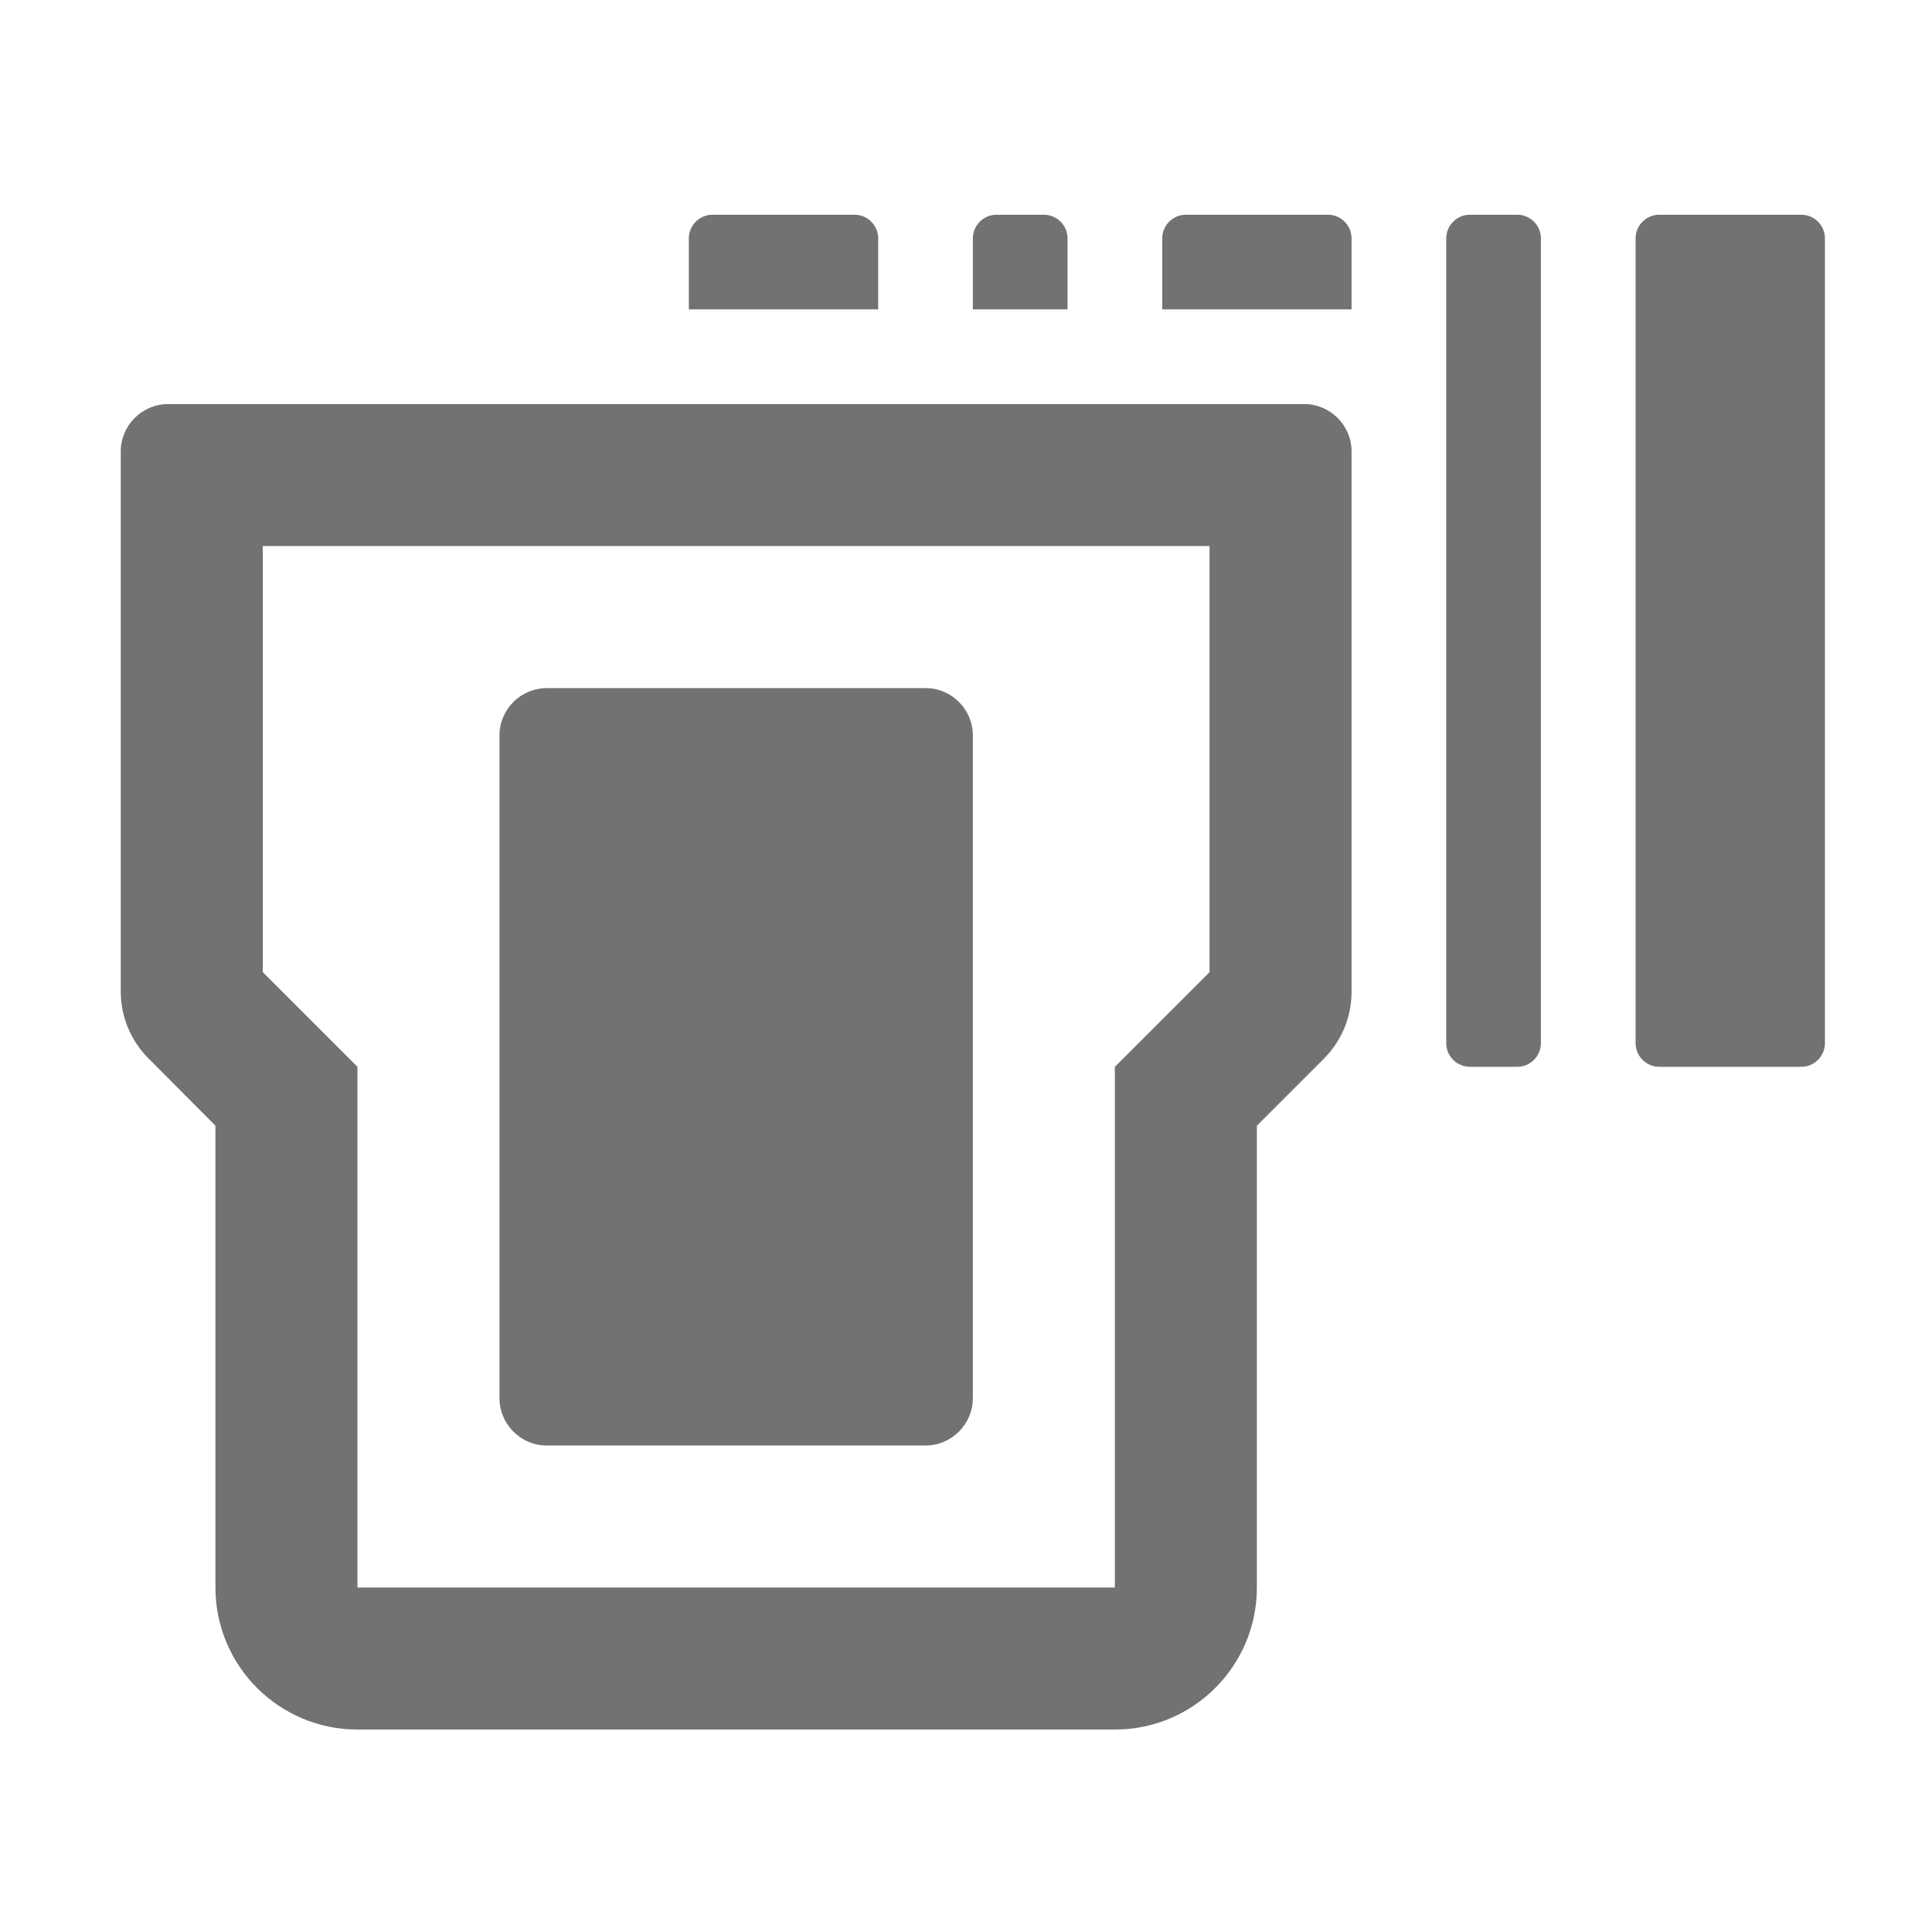 ﻿<?xml version='1.0' encoding='UTF-8'?>
<svg viewBox="-2 -3.556 31.997 32" xmlns="http://www.w3.org/2000/svg">
  <g transform="matrix(0.049, 0, 0, 0.049, 0, 0)">
    <path d="M400, 64L16, 64C7.2, 64 0, 71.2 0, 80L0, 262.6C0, 271.1 3.4, 279.2 9.4, 285.2L32, 307.9L32, 464C32, 490.5 53.5, 512 80, 512L336, 512C362.5, 512 384, 490.5 384, 464L384, 307.9L406.6, 285.3C412.6, 279.3 416, 271.2 416, 262.7L416, 80C416, 71.2 408.8, 64 400, 64zM368, 256L336, 288L336, 464L80, 464L80, 288L48, 256L48, 112L368, 112L368, 256zM144, 416L272, 416C280.8, 416 288, 408.8 288, 400L288, 176C288, 167.2 280.8, 160 272, 160L144, 160C135.2, 160 128, 167.2 128, 176L128, 400C128, 408.8 135.2, 416 144, 416zM256, 8C256, 3.6 252.4, 0 248, 0L200, 0C195.6, 0 192, 3.6 192, 8L192, 32L256, 32L256, 8zM320, 8C320, 3.6 316.4, 0 312, 0L296, 0C291.6, 0 288, 3.6 288, 8L288, 32L320, 32L320, 8zM568, 0L520, 0C515.6, 0 512, 3.6 512, 8L512, 280C512, 284.4 515.6, 288 520, 288L568, 288C572.4, 288 576, 284.4 576, 280L576, 8C576, 3.6 572.4, 0 568, 0zM472, 0L456, 0C451.6, 0 448, 3.6 448, 8L448, 280C448, 284.4 451.6, 288 456, 288L472, 288C476.4, 288 480, 284.4 480, 280L480, 8C480, 3.6 476.4, 0 472, 0zM408, 0L360, 0C355.6, 0 352, 3.6 352, 8L352, 32L416, 32L416, 8C416, 3.6 412.4, 0 408, 0z" fill="#727272" fill-opacity="1" class="Black" />
  </g>
</svg>